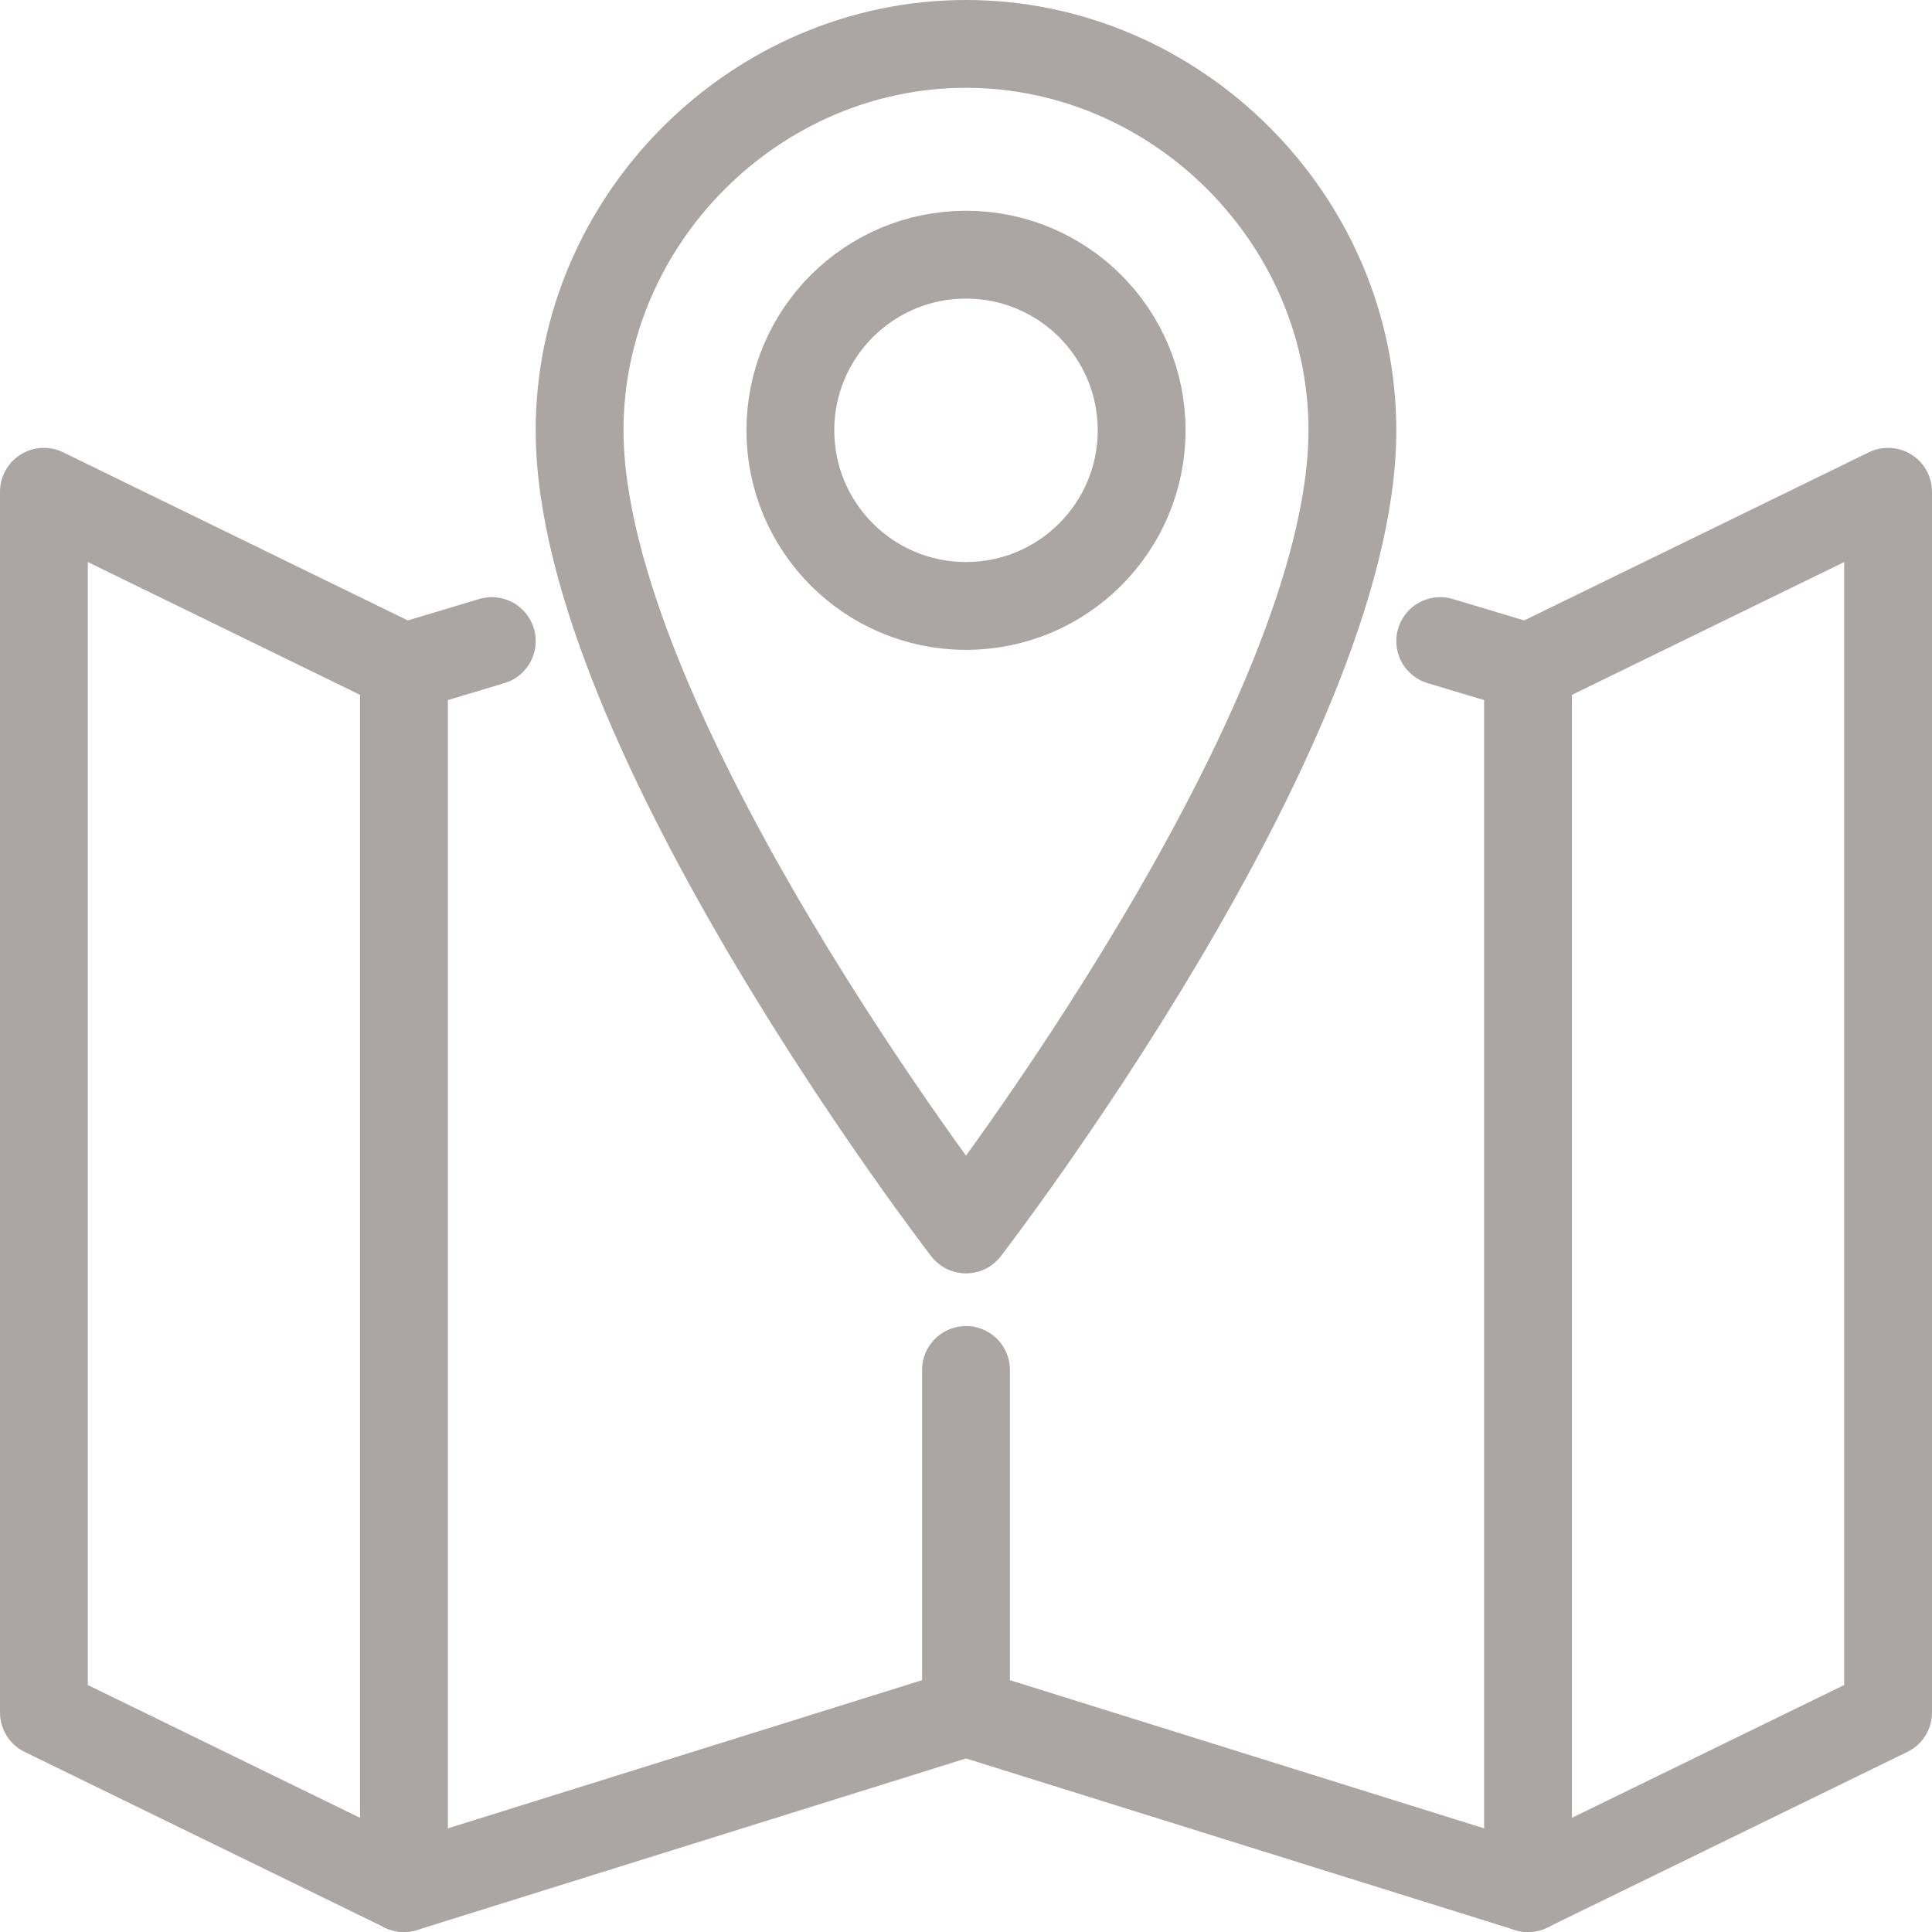 <svg xmlns="http://www.w3.org/2000/svg" id="icons" viewBox="0 0 22 22"><style>.st0{fill:none;stroke:#ABA5A4;stroke-linecap:round;stroke-linejoin:round;stroke-miterlimit:10;}</style><g id="_x31_1_x5F_local_x5F_seo"><path d="M4.6 21.5l-4.1-2V5.6l4.1 2z" class="st0"/><path d="M17.4 21.5l-6.4-2-6.4 2M15.4 4.9C15.4 8.3 11 14 11 14S6.6 8.3 6.6 4.9c0-2.4 2-4.4 4.4-4.4 2.4 0 4.4 2 4.4 4.4zM11 19.5v-3.9" class="st0"/><circle cx="11" cy="4.9" r="2" class="st0"/><path d="M4.6 7.6l1-.3M17.4 21.5l4.1-2V5.6l-4.1 2zM17.4 7.6l-1-.3" class="st0"/></g></svg>